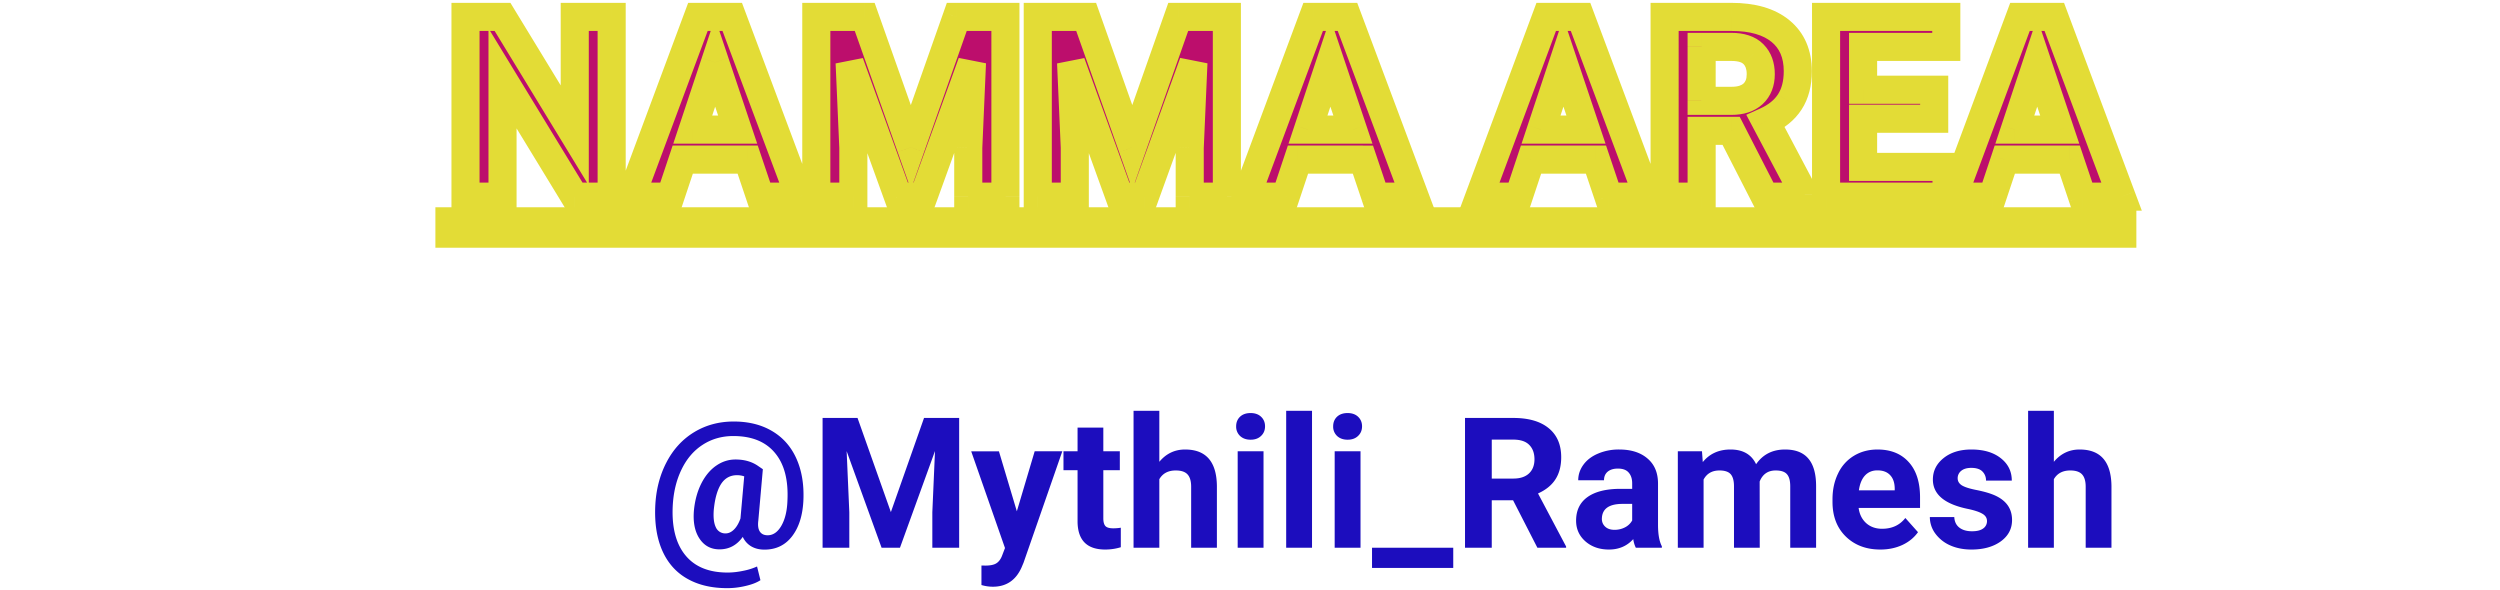 <svg width="178" height="42" viewBox="0 0 178 42" fill="none" xmlns="http://www.w3.org/2000/svg"><path d="M43.549 14h-2.637L35.78 5.58V14h-2.636V1.203h2.636l5.142 8.438V1.203h2.628V14zm9.685-2.637h-4.623L47.732 14H44.93l4.763-12.797h2.444L56.926 14h-2.804l-.888-2.637zm-3.91-2.135h3.199l-1.609-4.79-1.59 4.79zm12.242-8.025l3.287 9.281 3.27-9.28h3.463V14H68.94v-3.498l.264-6.038L65.75 14h-1.81l-3.446-9.527.264 6.029V14H58.12V1.203h3.445zm15.768 0l3.287 9.281 3.27-9.28h3.462V14h-2.645v-3.498l.264-6.038L81.518 14h-1.811l-3.445-9.527.263 6.029V14H73.89V1.203h3.445zm19.705 10.16h-4.623L91.537 14h-2.804l4.764-12.797h2.443L100.73 14h-2.803l-.888-2.637zm-3.911-2.135h3.2l-1.61-4.79-1.59 4.79zm20.505 2.135h-4.623L108.131 14h-2.804l4.764-12.797h2.443L117.324 14h-2.803l-.888-2.637zm-3.911-2.135h3.199l-1.609-4.79-1.59 4.79zm13.535.087h-2.101V14h-2.636V1.203h4.754c1.512 0 2.678.337 3.498 1.01.821.675 1.231 1.627 1.231 2.857 0 .873-.191 1.603-.571 2.189-.375.58-.947 1.043-1.714 1.388l2.768 5.23V14h-2.83l-2.399-4.685zm-2.101-2.135h2.127c.662 0 1.175-.167 1.538-.501.364-.34.545-.806.545-1.398 0-.603-.173-1.078-.518-1.424-.34-.345-.865-.518-1.574-.518h-2.118v3.84zm16.559 1.274h-5.063v3.428h5.942V14h-8.578V1.203h8.56V3.34h-5.924v3.05h5.063v2.065zm9.65 2.91h-4.623L141.863 14h-2.803l4.763-12.797h2.444L151.057 14h-2.804l-.888-2.637zm-3.911-2.136h3.199l-1.608-4.79-1.591 4.79zM32 15.758h119.109v.879H32v-.88z" fill="#BC0E6C"/><path d="M43.549 14v1h1v-1h-1zm-2.637 0l-.854.52.293.48h.561v-1zM35.78 5.58l.854-.52-1.854-3.042V5.58h1zm0 8.42v1h1v-1h-1zm-2.636 0h-1v1h1v-1zm0-12.797v-1h-1v1h1zm2.636 0l.854-.52-.292-.48h-.562v1zm5.142 8.438l-.854.52 1.854 3.042V9.641h-1zm0-8.438v-1h-1v1h1zm2.628 0h1v-1h-1v1zm0 11.797h-2.637v2h2.637v-2zm-1.783.48l-5.133-8.42-1.708 1.04 5.133 8.42 1.708-1.04zm-6.987-7.9V14h2V5.58h-2zm1 7.42h-2.636v2h2.636v-2zm-1.636 1V1.203h-2V14h2zm-1-11.797h2.636v-2h-2.636v2zm1.782-.48l5.142 8.438 1.708-1.04L36.633.682l-1.708 1.04zm6.996 7.918V1.203h-2v8.438h2zm-1-7.438h2.628v-2H40.92v2zm1.628-1V14h2V1.203h-2zm10.685 10.16l.948-.319-.23-.68h-.718v1zm-4.623 0v-1h-.72l-.228.684.948.316zM47.732 14v1h.721l.228-.684-.949-.316zm-2.803 0l-.938-.349L43.49 15h1.44v-1zm4.763-12.797v-1h-.694l-.243.651.937.35zm2.444 0l.936-.35-.243-.65h-.693v1zM56.926 14v1h1.442l-.506-1.35-.936.35zm-2.804 0l-.948.32.23.68h.718v-1zm-4.799-4.772l-.949-.316-.437 1.315h1.386v-1zm3.2 0v1h1.39l-.443-1.319-.947.319zm-1.609-4.79l.948-.319-.953-2.839-.944 2.842.95.316zm2.32 5.925h-4.623v2h4.623v-2zm-5.571.684l-.88 2.637 1.898.632.879-2.636-1.897-.633zm.07 1.953h-2.804v2h2.803v-2zm-1.867 1.349L50.63 1.552 48.755.854l-4.764 12.797 1.875.698zm3.826-12.146h2.444v-2h-2.444v2zm1.507-.65l4.79 12.798 1.873-.702L53.072.853l-1.873.7zM56.926 13h-2.804v2h2.804v-2zm-1.856.68l-.888-2.636-1.895.638.887 2.637 1.896-.638zm-5.747-3.453h3.2v-2h-3.2v2zM53.47 8.91l-1.608-4.79-1.896.637 1.608 4.79 1.896-.637zm-3.505-4.787l-1.59 4.79 1.897.63 1.591-4.79-1.898-.63zm11.601-2.919L62.51.87l-.236-.666h-.707v1zm3.287 9.281l-.942.334.945 2.669.94-2.67-.943-.333zm3.27-9.28v-1h-.708L67.18.87l.943.332zm3.463 0h1v-1h-1v1zm0 12.796v1h1v-1h-1zm-2.646 0h-1v1h1v-1zm0-3.498l-.999-.044v.044h1zm.264-6.038l1 .043-1.94-.384.94.34zM65.75 14v1h.701l.24-.66-.941-.34zm-1.81 0l-.94.34.238.66h.702v-1zm-3.446-9.527l.94-.34-1.939.383 1-.043zm.264 6.029h1v-.022l-.001-.022-1 .044zm0 3.498v1h1v-1h-1zm-2.637 0h-1v1h1v-1zm0-12.797v-1h-1v1h1zm2.503.334l3.287 9.281 1.885-.668L62.51.87l-1.885.667zm5.173 9.28l3.27-9.282L67.18.871l-3.27 9.281 1.887.665zm2.326-8.614h3.463v-2h-3.463v2zm2.463-1V14h2V1.203h-2zm1 11.797H68.94v2h2.646v-2zm-1.646 1v-3.498h-2V14h2zm0-3.454l.263-6.039-1.998-.087-.264 6.038 1.998.088zm-1.676-6.423L64.81 13.66l1.88.682 3.454-9.537-1.88-.68zM65.75 13h-1.81v2h1.81v-2zm-.87.66l-3.445-9.527-1.881.68 3.445 9.527 1.88-.68zm-5.385-9.144l.264 6.03 1.998-.088-.264-6.029-1.998.087zm.263 5.986V14h2v-3.498h-2zm1 2.498H58.12v2h2.637v-2zm-1.637 1V1.203h-2V14h2zm-1-11.797h3.445v-2h-3.445v2zm19.213-1l.943-.334-.236-.666h-.707v1zm3.287 9.281l-.942.334.945 2.669.94-2.67-.943-.333zm3.27-9.28v-1h-.708l-.236.667.944.332zm3.462 0h1v-1h-1v1zm0 12.796v1h1v-1h-1zm-2.645 0h-1v1h1v-1zm0-3.498l-.999-.044-.001.022v.022h1zm.264-6.038l.999.043-1.94-.384.94.34zM81.518 14v1h.7l.24-.66-.94-.34zm-1.811 0l-.94.34.238.66h.702v-1zm-3.445-9.527l.94-.34-1.94.383 1-.043zm.263 6.029h1v-.044l-1 .044zm0 3.498v1h1v-1h-1zm-2.636 0h-1v1h1v-1zm0-12.797v-1h-1v1h1zm2.502.334l3.287 9.281 1.886-.668L78.277.87l-1.886.667zm5.173 9.28l3.27-9.282-1.887-.664-3.27 9.281 1.887.665zm2.327-8.614h3.462v-2h-3.462v2zm2.462-1V14h2V1.203h-2zm1 11.797h-2.645v2h2.645v-2zm-1.645 1v-3.498h-2V14h2zm0-3.454l.263-6.039-1.998-.087-.264 6.038 1.998.088zM84.03 4.123l-3.454 9.536 1.88.682 3.455-9.537-1.88-.68zM81.518 13h-1.811v2h1.81v-2zm-.87.66l-3.446-9.527-1.88.68 3.445 9.527 1.88-.68zm-5.385-9.144l.263 6.03 1.998-.088-.263-6.029-1.998.087zm.262 5.986V14h2v-3.498h-2zm1 2.498H73.89v2h2.636v-2zm-1.636 1V1.203h-2V14h2zm-1-11.797h3.445v-2h-3.445v2zm23.15 9.16l.948-.319-.23-.68h-.718v1zm-4.623 0v-1h-.72l-.229.684.949.316zM91.537 14v1h.72l.229-.684-.949-.316zm-2.804 0l-.937-.349L87.294 15h1.44v-1zm4.764-12.797v-1h-.695l-.242.651.937.35zm2.443 0l.937-.35-.243-.65h-.694v1zM100.73 14v1h1.443l-.506-1.35-.937.35zm-2.803 0l-.948.32.23.68h.718v-1zm-4.8-4.772l-.948-.316-.437 1.315h1.386v-1zm3.2 0v1h1.39l-.442-1.319-.948.319zm-1.608-4.79l.948-.319-.954-2.839-.943 2.842.949.316zm2.32 5.925h-4.623v2h4.623v-2zm-5.572.684l-.879 2.637 1.898.632.879-2.636-1.898-.633zm.07 1.953h-2.804v2h2.804v-2zm-1.866 1.349l4.763-12.797L92.56.854l-4.764 12.797 1.875.698zm3.826-12.146h2.443v-2h-2.443v2zm1.507-.65l4.79 12.798 1.873-.702L96.877.853l-1.873.7zM100.73 13h-2.803v2h2.803v-2zm-1.856.68l-.887-2.636-1.896.638.888 2.637 1.895-.638zm-5.746-3.453h3.2v-2h-3.2v2zm4.147-1.318l-1.608-4.79-1.896.637 1.608 4.79 1.896-.637zM93.77 4.122l-1.591 4.79 1.898.63 1.59-4.79-1.897-.63zm19.863 7.241l.948-.319-.23-.68h-.718v1zm-4.623 0v-1h-.721l-.228.684.949.316zM108.131 14v1h.721l.228-.684-.949-.316zm-2.804 0l-.937-.349-.502 1.349h1.439v-1zm4.764-12.797v-1h-.695l-.242.651.937.35zm2.443 0l.937-.35-.243-.65h-.694v1zM117.324 14v1h1.442l-.505-1.35-.937.35zm-2.803 0l-.948.32.229.68h.719v-1zm-4.799-4.772l-.949-.316-.437 1.315h1.386v-1zm3.199 0v1h1.391l-.443-1.319-.948.319zm-1.609-4.79l.948-.319-.953-2.839-.944 2.842.949.316zm2.321 5.925h-4.623v2h4.623v-2zm-5.572.684l-.879 2.637 1.898.632.878-2.636-1.897-.633zm.07 1.953h-2.804v2h2.804v-2zm-1.867 1.349l4.764-12.797-1.874-.698-4.764 12.797 1.874.698zm3.827-12.146h2.443v-2h-2.443v2zm1.507-.65l4.79 12.798 1.873-.702-4.79-12.796-1.873.7zM117.324 13h-2.803v2h2.803v-2zm-1.856.68l-.887-2.636-1.896.638.888 2.637 1.895-.638zm-5.746-3.453h3.199v-2h-3.199v2zm4.147-1.318l-1.609-4.79-1.895.637 1.608 4.79 1.896-.637zm-3.506-4.787l-1.59 4.79 1.898.63 1.591-4.79-1.899-.63zm12.894 5.193l.89-.455-.279-.545h-.611v1zm-2.101 0v-1h-1v1h1zm0 4.685v1h1v-1h-1zm-2.636 0h-1v1h1v-1zm0-12.797v-1h-1v1h1zm8.912 6.056l-.839-.545-.001.002.84.543zm-1.714 1.388l-.411-.911-.972.437.499.942.884-.468zm2.768 5.23h1v-.248l-.116-.22-.884.468zm0 .123v1h1v-1h-1zm-2.83 0l-.89.456.279.544h.611v-1zm-4.5-6.82h-1v1h1v-1zm3.665-.501l.677.736.006-.006-.683-.73zm.027-2.822l-.713.701.006.007.707-.708zm-3.692-.518v-1h-1v1h1zm2.101 4.976h-2.101v2h2.101v-2zm-3.101 1V14h2V9.315h-2zm1 3.685h-2.636v2h2.636v-2zm-1.636 1V1.203h-2V14h2zm-1-11.797h4.754v-2h-4.754v2zm4.754 0c1.377 0 2.285.308 2.864.784l1.269-1.546C126.346.57 124.921.203 123.274.203v2zm2.864.784c.551.452.865 1.099.865 2.083h2c0-1.476-.506-2.734-1.596-3.629l-1.269 1.546zm.865 2.083c0 .728-.158 1.256-.41 1.644l1.677 1.09c.51-.785.733-1.715.733-2.734h-2zm-.411 1.646c-.25.386-.654.736-1.285 1.02l.821 1.823c.905-.407 1.643-.983 2.143-1.757l-1.679-1.086zm-1.758 2.4l2.769 5.229 1.767-.936-2.768-5.23-1.768.936zm2.652 4.761V14h2v-.123h-2zm1-.877h-2.83v2h2.83v-2zm-1.94.544l-2.399-4.684-1.78.911 2.399 4.685 1.78-.912zm-5.39-5.364h2.127v-2h-2.127v2zm2.127 0c.826 0 1.612-.21 2.215-.765l-1.354-1.472c-.123.113-.362.237-.861.237v2zm2.221-.771c.604-.565.862-1.316.862-2.128h-2c0 .372-.105.552-.228.667l1.366 1.461zm.862-2.128c0-.803-.236-1.555-.811-2.13l-1.414 1.414c.116.116.225.312.225.716h2zm-.805-2.125c-.6-.61-1.434-.817-2.287-.817v2c.565 0 .781.138.861.22l1.426-1.403zm-2.287-.817h-2.118v2h2.118v-2zm-3.118 1v3.84h2V3.34h-2zm17.559 5.115v1h1v-1h-1zm-5.063 0v-1h-1v1h1zm0 3.428h-1v1h1v-1zm5.942 0h1v-1h-1v1zm0 2.118v1h1v-1h-1zm-8.578 0h-1v1h1v-1zm0-12.797v-1h-1v1h1zm8.56 0h1v-1h-1v1zm0 2.136v1h1v-1h-1zm-5.924 0v-1h-1v1h1zm0 3.05h-1v1h1v-1zm5.063 0h1v-1h-1v1zm0 1.065h-5.063v2h5.063v-2zm-6.063 1v3.428h2V8.454h-2zm1 4.428h5.942v-2h-5.942v2zm4.942-1V14h2v-2.118h-2zm1 1.118h-8.578v2h8.578v-2zm-7.578 1V1.203h-2V14h2zm-1-11.797h8.56v-2h-8.56v2zm7.56-1V3.34h2V1.203h-2zm1 1.136h-5.924v2h5.924v-2zm-6.924 1v3.05h2v-3.05h-2zm1 4.05h5.063v-2h-5.063v2zm4.063-1v2.065h2V6.39h-2zm10.65 4.974l.948-.319-.229-.68h-.719v1zm-4.623 0v-1h-.721l-.227.684.948.316zM141.863 14v1h.721l.228-.684-.949-.316zm-2.803 0l-.938-.349L137.62 15h1.44v-1zm4.763-12.797v-1h-.695l-.242.651.937.35zm2.444 0l.936-.35-.243-.65h-.693v1zM151.057 14v1h1.442l-.506-1.35-.936.35zm-2.804 0l-.948.32.229.68h.719v-1zm-4.799-4.772l-.949-.316-.437 1.315h1.386v-1zm3.199 0v1h1.391l-.443-1.319-.948.319zm-1.608-4.79l.948-.319-.953-2.839-.944 2.842.949.316zm2.32 5.925h-4.623v2h4.623v-2zm-5.571.684l-.879 2.637 1.897.632.879-2.636-1.897-.633zm.069 1.953h-2.803v2h2.803v-2zm-1.866 1.349l4.763-12.797-1.874-.698-4.764 12.797 1.875.698zm3.826-12.146h2.444v-2h-2.444v2zm1.507-.65l4.79 12.798 1.873-.702-4.79-12.796-1.873.7zM151.057 13h-2.804v2h2.804v-2zm-1.856.68l-.888-2.636-1.895.638.887 2.637 1.896-.638zm-5.747-3.453h3.199v-2h-3.199v2zm4.147-1.318l-1.608-4.79-1.896.637 1.608 4.79 1.896-.637zm-3.505-4.787l-1.591 4.79 1.898.63 1.591-4.79-1.898-.63z" fill="#E3DC36"/><path d="M32 15.758v-1h-1v1h1zm119.109 0h1v-1h-1v1zm0 .879v1h1v-1h-1zM32 16.637h-1v1h1v-1zm0 .12h119.109v-2H32v2zm118.109-1v.88h2v-.88h-2zm1-.12H32v2h119.109v-2zM33 16.637v-.88h-2v.88h2z" fill="#E3DC36"/><a><path fill="none" d="M0-.047h119.109v21.094H0z"/></a><path d="M57.203 35.598c-.047 1.083-.316 1.944-.806 2.583-.487.635-1.143.952-1.968.952-.364 0-.68-.078-.946-.235a1.493 1.493 0 01-.597-.672c-.423.592-.975.888-1.656.888-.618 0-1.096-.26-1.435-.78-.339-.521-.465-1.209-.38-2.064.075-.698.251-1.318.526-1.86.28-.545.63-.964 1.054-1.256.423-.292.88-.438 1.37-.438.606 0 1.122.14 1.55.419l.4.273-.324 3.669c-.042.334-.007.59.108.768.118.178.305.266.558.266.39 0 .716-.226.978-.679.262-.457.406-1.054.431-1.79.072-1.477-.226-2.61-.895-3.402-.664-.796-1.65-1.194-2.957-1.194-.817 0-1.545.208-2.184.623-.64.414-1.143 1.004-1.51 1.77-.369.762-.576 1.636-.623 2.622-.068 1.498.233 2.656.901 3.472.67.821 1.67 1.232 3.003 1.232.351 0 .72-.04 1.104-.121a4.32 4.32 0 00.997-.311l.241.977c-.258.17-.607.305-1.047.407a5.577 5.577 0 01-1.32.159c-1.118 0-2.07-.227-2.857-.68-.787-.448-1.375-1.113-1.765-1.993-.385-.876-.552-1.923-.501-3.142.05-1.168.317-2.215.8-3.142.482-.927 1.138-1.642 1.967-2.146.834-.507 1.774-.761 2.819-.761 1.062 0 1.976.228 2.742.685.766.453 1.34 1.103 1.72 1.949.381.846.548 1.83.502 2.952zm-6.38.672c-.046.56.002.984.146 1.276a.728.728 0 00.699.432c.207 0 .404-.091.59-.273.186-.182.34-.444.463-.787l.267-3.002a1.596 1.596 0 00-.508-.083c-.486 0-.865.207-1.136.622-.267.415-.44 1.02-.52 1.816zm10.233-6.512l2.374 6.703 2.361-6.703h2.501V39h-1.91v-2.526l.19-4.361L64.077 39H62.77l-2.489-6.88.19 4.354V39h-1.903v-9.242h2.488zm11.343 6.646l1.27-4.272h1.967l-2.76 7.934-.153.362c-.41.897-1.088 1.346-2.031 1.346-.267 0-.538-.04-.813-.12v-1.39l.28.005c.346 0 .604-.052.774-.158.173-.106.309-.282.406-.527l.216-.565-2.406-6.887h1.974l1.276 4.272zm6.157-5.96v1.688h1.175v1.346h-1.175v3.427c0 .254.049.436.146.546.098.11.284.165.559.165.203 0 .383-.015.54-.044v1.39c-.36.11-.73.165-1.111.165-1.287 0-1.943-.65-1.968-1.949v-3.7h-1.003v-1.346h1.003v-1.689h1.834zm3.987 2.437c.486-.584 1.098-.876 1.834-.876 1.49 0 2.245.865 2.266 2.596V39H84.81v-4.348c0-.394-.085-.684-.254-.87-.17-.19-.45-.285-.844-.285-.538 0-.927.207-1.168.622V39h-1.835v-9.75h1.835v3.63zM89.963 39h-1.84v-6.868h1.84V39zm-1.949-8.645c0-.276.091-.502.273-.68.186-.177.438-.266.756-.266.313 0 .562.089.749.266.186.178.279.404.279.68 0 .279-.095.507-.286.685-.186.178-.433.267-.742.267-.31 0-.559-.09-.75-.267a.906.906 0 01-.279-.685zM93.416 39h-1.84v-9.75h1.84V39zm3.453 0h-1.84v-6.868h1.84V39zm-1.948-8.645c0-.276.09-.502.272-.68.187-.177.439-.266.756-.266.313 0 .563.089.749.266.186.178.28.404.28.68 0 .279-.096.507-.286.685-.187.178-.434.267-.743.267-.31 0-.559-.09-.75-.267a.906.906 0 01-.278-.685zm8.55 10.08h-5.783V39h5.783v1.435zm4.259-4.818h-1.517V39h-1.904v-9.242h3.434c1.092 0 1.934.243 2.526.73.593.486.889 1.174.889 2.063 0 .63-.138 1.157-.413 1.58-.271.42-.683.754-1.238 1.003l2 3.777V39h-2.044l-1.733-3.383zm-1.517-1.543h1.536c.478 0 .849-.12 1.111-.362.262-.245.394-.582.394-1.009 0-.436-.125-.779-.375-1.028-.245-.25-.624-.375-1.136-.375h-1.53v2.774zM116.471 39a2.024 2.024 0 01-.184-.616c-.445.495-1.022.743-1.733.743-.673 0-1.232-.195-1.676-.584-.44-.39-.66-.88-.66-1.473 0-.728.269-1.286.806-1.675.542-.39 1.322-.587 2.342-.59h.845v-.394c0-.318-.083-.572-.248-.762-.161-.19-.417-.286-.768-.286-.309 0-.552.074-.73.222-.174.149-.26.352-.26.61h-1.835c0-.398.123-.766.368-1.105.246-.338.593-.603 1.041-.793a3.762 3.762 0 011.511-.292c.847 0 1.517.214 2.012.641.5.423.749 1.02.749 1.79v2.977c.005.652.096 1.145.273 1.48V39h-1.853zm-1.517-1.276c.271 0 .52-.06.749-.178a1.21 1.21 0 00.508-.488v-1.181h-.686c-.918 0-1.407.317-1.466.952l-.007.108c0 .229.081.417.242.565.16.148.38.222.66.222zm6.227-5.592l.057.768c.487-.597 1.145-.895 1.974-.895.884 0 1.492.349 1.822 1.047.482-.698 1.17-1.047 2.063-1.047.745 0 1.299.218 1.663.654.364.431.546 1.083.546 1.955V39h-1.841v-4.38c0-.39-.076-.673-.229-.85-.152-.182-.421-.273-.806-.273-.55 0-.931.262-1.142.787l.006 4.716h-1.834v-4.373c0-.398-.079-.686-.235-.864-.157-.178-.423-.266-.8-.266-.521 0-.897.215-1.13.647V39h-1.834v-6.868h1.72zm12.701 6.995c-1.007 0-1.828-.309-2.462-.927-.631-.618-.946-1.44-.946-2.469v-.178c0-.69.133-1.305.4-1.847a2.912 2.912 0 011.13-1.257c.49-.296 1.049-.444 1.675-.444.94 0 1.678.296 2.216.889.541.592.812 1.432.812 2.52v.749h-4.373c.059.448.237.808.533 1.079.3.27.679.406 1.136.406.707 0 1.259-.256 1.657-.768l.901 1.01c-.275.389-.647.693-1.117.913-.47.216-.99.324-1.562.324zm-.209-5.637c-.364 0-.66.123-.889.368-.224.246-.368.597-.431 1.054h2.551v-.146c-.008-.406-.118-.72-.33-.94-.211-.224-.512-.336-.901-.336zm7.801 3.612c0-.224-.112-.4-.336-.527-.22-.131-.576-.247-1.067-.349-1.633-.343-2.45-1.037-2.45-2.082 0-.61.252-1.117.756-1.523.507-.41 1.17-.616 1.986-.616.872 0 1.568.205 2.089.616.525.41.787.943.787 1.6h-1.835a.877.877 0 00-.253-.648c-.17-.174-.434-.26-.794-.26-.309 0-.548.07-.717.209a.662.662 0 00-.254.533c0 .203.095.368.286.495.194.123.52.23.977.324.457.089.842.19 1.155.305.969.355 1.454.97 1.454 1.847 0 .626-.269 1.134-.806 1.523-.538.385-1.232.578-2.082.578-.576 0-1.088-.102-1.536-.305a2.609 2.609 0 01-1.048-.844 1.975 1.975 0 01-.381-1.162h1.74c.017.326.137.576.361.75.225.173.525.26.902.26.351 0 .616-.066.793-.197a.628.628 0 00.273-.527zm4.761-4.221c.487-.584 1.098-.876 1.834-.876 1.49 0 2.245.865 2.267 2.596V39h-1.835v-4.348c0-.394-.085-.684-.254-.87-.169-.19-.45-.285-.844-.285-.537 0-.927.207-1.168.622V39h-1.834v-9.75h1.834v3.63z" fill="#1C0DBE"/></svg>
